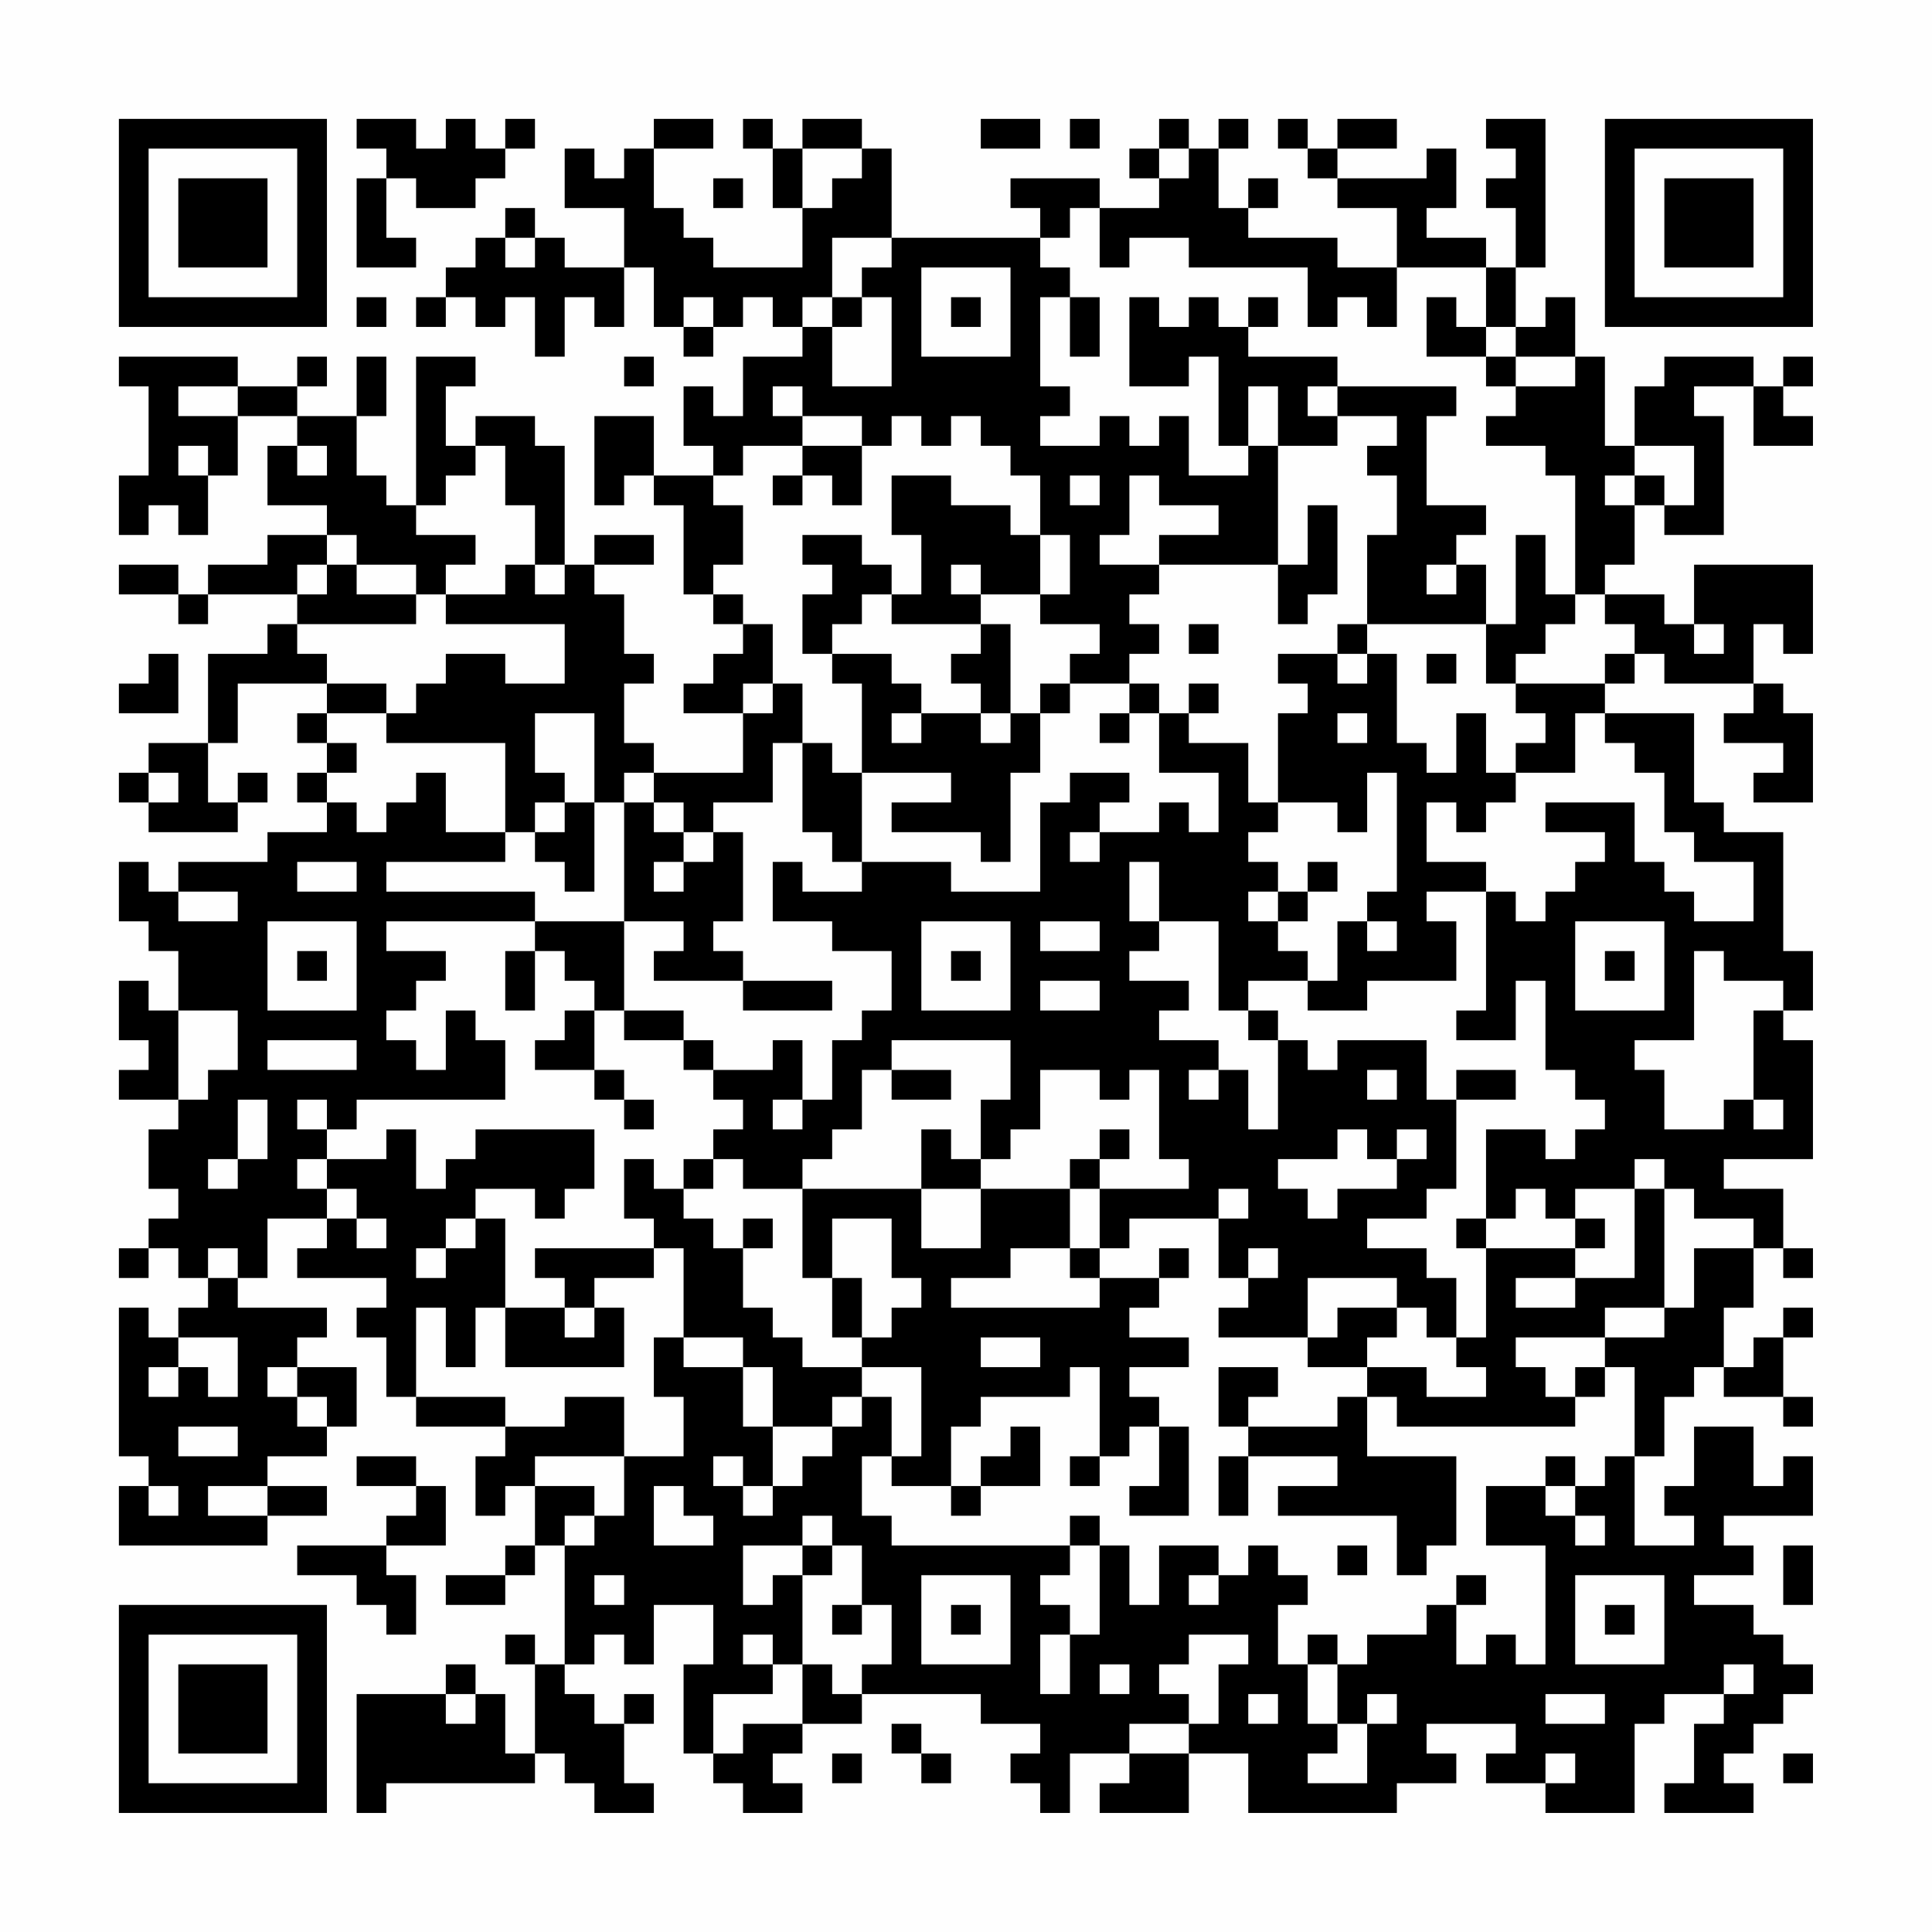 <?xml version="1.0" encoding="UTF-8"?>
<svg xmlns="http://www.w3.org/2000/svg" version="1.1" width="300" height="300" viewBox="0 0 300 300"><rect x="0" y="0" width="300" height="300" fill="#fefefe"/><g transform="scale(4.615)"><g transform="translate(4,4)"><path fill-rule="evenodd" d="M8 0L8 1L9 1L9 2L8 2L8 5L10 5L10 4L9 4L9 2L10 2L10 3L12 3L12 2L13 2L13 1L14 1L14 0L13 0L13 1L12 1L12 0L11 0L11 1L10 1L10 0ZM18 0L18 1L17 1L17 2L16 2L16 1L15 1L15 3L17 3L17 5L15 5L15 4L14 4L14 3L13 3L13 4L12 4L12 5L11 5L11 6L10 6L10 7L11 7L11 6L12 6L12 7L13 7L13 6L14 6L14 8L15 8L15 6L16 6L16 7L17 7L17 5L18 5L18 7L19 7L19 8L20 8L20 7L21 7L21 6L22 6L22 7L23 7L23 8L21 8L21 10L20 10L20 9L19 9L19 11L20 11L20 12L18 12L18 10L16 10L16 13L17 13L17 12L18 12L18 13L19 13L19 16L20 16L20 17L21 17L21 18L20 18L20 19L19 19L19 20L21 20L21 22L18 22L18 21L17 21L17 19L18 19L18 18L17 18L17 16L16 16L16 15L18 15L18 14L16 14L16 15L15 15L15 11L14 11L14 10L12 10L12 11L11 11L11 9L12 9L12 8L10 8L10 13L9 13L9 12L8 12L8 10L9 10L9 8L8 8L8 10L6 10L6 9L7 9L7 8L6 8L6 9L4 9L4 8L0 8L0 9L1 9L1 12L0 12L0 14L1 14L1 13L2 13L2 14L3 14L3 12L4 12L4 10L6 10L6 11L5 11L5 13L7 13L7 14L5 14L5 15L3 15L3 16L2 16L2 15L0 15L0 16L2 16L2 17L3 17L3 16L6 16L6 17L5 17L5 18L3 18L3 21L1 21L1 22L0 22L0 23L1 23L1 24L4 24L4 23L5 23L5 22L4 22L4 23L3 23L3 21L4 21L4 19L7 19L7 20L6 20L6 21L7 21L7 22L6 22L6 23L7 23L7 24L5 24L5 25L2 25L2 26L1 26L1 25L0 25L0 27L1 27L1 28L2 28L2 30L1 30L1 29L0 29L0 31L1 31L1 32L0 32L0 33L2 33L2 34L1 34L1 36L2 36L2 37L1 37L1 38L0 38L0 39L1 39L1 38L2 38L2 39L3 39L3 40L2 40L2 41L1 41L1 40L0 40L0 45L1 45L1 46L0 46L0 48L5 48L5 47L7 47L7 46L5 46L5 45L7 45L7 44L8 44L8 42L6 42L6 41L7 41L7 40L4 40L4 39L5 39L5 37L7 37L7 38L6 38L6 39L9 39L9 40L8 40L8 41L9 41L9 43L10 43L10 44L13 44L13 45L12 45L12 47L13 47L13 46L14 46L14 48L13 48L13 49L11 49L11 50L13 50L13 49L14 49L14 48L15 48L15 52L14 52L14 51L13 51L13 52L14 52L14 55L13 55L13 53L12 53L12 52L11 52L11 53L8 53L8 57L9 57L9 56L14 56L14 55L15 55L15 56L16 56L16 57L18 57L18 56L17 56L17 54L18 54L18 53L17 53L17 54L16 54L16 53L15 53L15 52L16 52L16 51L17 51L17 52L18 52L18 50L20 50L20 52L19 52L19 55L20 55L20 56L21 56L21 57L23 57L23 56L22 56L22 55L23 55L23 54L25 54L25 53L29 53L29 54L31 54L31 55L30 55L30 56L31 56L31 57L32 57L32 55L34 55L34 56L33 56L33 57L36 57L36 55L38 55L38 57L43 57L43 56L45 56L45 55L44 55L44 54L47 54L47 55L46 55L46 56L48 56L48 57L51 57L51 54L52 54L52 53L54 53L54 54L53 54L53 56L52 56L52 57L55 57L55 56L54 56L54 55L55 55L55 54L56 54L56 53L57 53L57 52L56 52L56 51L55 51L55 50L53 50L53 49L55 49L55 48L54 48L54 47L57 47L57 45L56 45L56 46L55 46L55 44L53 44L53 46L52 46L52 47L53 47L53 48L51 48L51 45L52 45L52 43L53 43L53 42L54 42L54 43L56 43L56 44L57 44L57 43L56 43L56 41L57 41L57 40L56 40L56 41L55 41L55 42L54 42L54 40L55 40L55 38L56 38L56 39L57 39L57 38L56 38L56 36L54 36L54 35L57 35L57 31L56 31L56 30L57 30L57 28L56 28L56 24L54 24L54 23L53 23L53 20L50 20L50 19L51 19L51 18L52 18L52 19L55 19L55 20L54 20L54 21L56 21L56 22L55 22L55 23L57 23L57 20L56 20L56 19L55 19L55 17L56 17L56 18L57 18L57 15L53 15L53 17L52 17L52 16L50 16L50 15L51 15L51 13L52 13L52 14L54 14L54 10L53 10L53 9L55 9L55 11L57 11L57 10L56 10L56 9L57 9L57 8L56 8L56 9L55 9L55 8L52 8L52 9L51 9L51 11L50 11L50 8L49 8L49 6L48 6L48 7L47 7L47 5L48 5L48 0L46 0L46 1L47 1L47 2L46 2L46 3L47 3L47 5L46 5L46 4L44 4L44 3L45 3L45 1L44 1L44 2L41 2L41 1L43 1L43 0L41 0L41 1L40 1L40 0L39 0L39 1L40 1L40 2L41 2L41 3L43 3L43 5L41 5L41 4L38 4L38 3L39 3L39 2L38 2L38 3L37 3L37 1L38 1L38 0L37 0L37 1L36 1L36 0L35 0L35 1L34 1L34 2L35 2L35 3L33 3L33 2L30 2L30 3L31 3L31 4L26 4L26 1L25 1L25 0L23 0L23 1L22 1L22 0L21 0L21 1L22 1L22 3L23 3L23 5L20 5L20 4L19 4L19 3L18 3L18 1L20 1L20 0ZM29 0L29 1L31 1L31 0ZM32 0L32 1L33 1L33 0ZM23 1L23 3L24 3L24 2L25 2L25 1ZM35 1L35 2L36 2L36 1ZM20 2L20 3L21 3L21 2ZM32 3L32 4L31 4L31 5L32 5L32 6L31 6L31 9L32 9L32 10L31 10L31 11L33 11L33 10L34 10L34 11L35 11L35 10L36 10L36 12L38 12L38 11L39 11L39 15L35 15L35 14L37 14L37 13L35 13L35 12L34 12L34 14L33 14L33 15L35 15L35 16L34 16L34 17L35 17L35 18L34 18L34 19L32 19L32 18L33 18L33 17L31 17L31 16L32 16L32 14L31 14L31 12L30 12L30 11L29 11L29 10L28 10L28 11L27 11L27 10L26 10L26 11L25 11L25 10L23 10L23 9L22 9L22 10L23 10L23 11L21 11L21 12L20 12L20 13L21 13L21 15L20 15L20 16L21 16L21 17L22 17L22 19L21 19L21 20L22 20L22 19L23 19L23 21L22 21L22 23L20 23L20 24L19 24L19 23L18 23L18 22L17 22L17 23L16 23L16 20L14 20L14 22L15 22L15 23L14 23L14 24L13 24L13 21L9 21L9 20L10 20L10 19L11 19L11 18L13 18L13 19L15 19L15 17L11 17L11 16L13 16L13 15L14 15L14 16L15 16L15 15L14 15L14 13L13 13L13 11L12 11L12 12L11 12L11 13L10 13L10 14L12 14L12 15L11 15L11 16L10 16L10 15L8 15L8 14L7 14L7 15L6 15L6 16L7 16L7 15L8 15L8 16L10 16L10 17L6 17L6 18L7 18L7 19L9 19L9 20L7 20L7 21L8 21L8 22L7 22L7 23L8 23L8 24L9 24L9 23L10 23L10 22L11 22L11 24L13 24L13 25L9 25L9 26L14 26L14 27L9 27L9 28L11 28L11 29L10 29L10 30L9 30L9 31L10 31L10 32L11 32L11 30L12 30L12 31L13 31L13 33L8 33L8 34L7 34L7 33L6 33L6 34L7 34L7 35L6 35L6 36L7 36L7 37L8 37L8 38L9 38L9 37L8 37L8 36L7 36L7 35L9 35L9 34L10 34L10 36L11 36L11 35L12 35L12 34L16 34L16 36L15 36L15 37L14 37L14 36L12 36L12 37L11 37L11 38L10 38L10 39L11 39L11 38L12 38L12 37L13 37L13 40L12 40L12 42L11 42L11 40L10 40L10 43L13 43L13 44L15 44L15 43L17 43L17 45L14 45L14 46L16 46L16 47L15 47L15 48L16 48L16 47L17 47L17 45L19 45L19 43L18 43L18 41L19 41L19 42L21 42L21 44L22 44L22 46L21 46L21 45L20 45L20 46L21 46L21 47L22 47L22 46L23 46L23 45L24 45L24 44L25 44L25 43L26 43L26 45L25 45L25 47L26 47L26 48L32 48L32 49L31 49L31 50L32 50L32 51L31 51L31 53L32 53L32 51L33 51L33 48L34 48L34 50L35 50L35 48L37 48L37 49L36 49L36 50L37 50L37 49L38 49L38 48L39 48L39 49L40 49L40 50L39 50L39 52L40 52L40 54L41 54L41 55L40 55L40 56L42 56L42 54L43 54L43 53L42 53L42 54L41 54L41 52L42 52L42 51L44 51L44 50L45 50L45 52L46 52L46 51L47 51L47 52L48 52L48 48L46 48L46 46L48 46L48 47L49 47L49 48L50 48L50 47L49 47L49 46L50 46L50 45L51 45L51 42L50 42L50 41L52 41L52 40L53 40L53 38L55 38L55 37L53 37L53 36L52 36L52 35L51 35L51 36L49 36L49 37L48 37L48 36L47 36L47 37L46 37L46 34L48 34L48 35L49 35L49 34L50 34L50 33L49 33L49 32L48 32L48 29L47 29L47 31L45 31L45 30L46 30L46 26L47 26L47 27L48 27L48 26L49 26L49 25L50 25L50 24L48 24L48 23L51 23L51 25L52 25L52 26L53 26L53 27L55 27L55 25L53 25L53 24L52 24L52 22L51 22L51 21L50 21L50 20L49 20L49 22L47 22L47 21L48 21L48 20L47 20L47 19L50 19L50 18L51 18L51 17L50 17L50 16L49 16L49 12L48 12L48 11L46 11L46 10L47 10L47 9L49 9L49 8L47 8L47 7L46 7L46 5L43 5L43 7L42 7L42 6L41 6L41 7L40 7L40 5L36 5L36 4L34 4L34 5L33 5L33 3ZM13 4L13 5L14 5L14 4ZM24 4L24 6L23 6L23 7L24 7L24 9L26 9L26 6L25 6L25 5L26 5L26 4ZM27 5L27 8L30 8L30 5ZM8 6L8 7L9 7L9 6ZM19 6L19 7L20 7L20 6ZM24 6L24 7L25 7L25 6ZM28 6L28 7L29 7L29 6ZM32 6L32 8L33 8L33 6ZM34 6L34 9L36 9L36 8L37 8L37 11L38 11L38 9L39 9L39 11L41 11L41 10L43 10L43 11L42 11L42 12L43 12L43 14L42 14L42 17L41 17L41 18L39 18L39 19L40 19L40 20L39 20L39 23L38 23L38 21L36 21L36 20L37 20L37 19L36 19L36 20L35 20L35 19L34 19L34 20L33 20L33 21L34 21L34 20L35 20L35 22L37 22L37 24L36 24L36 23L35 23L35 24L33 24L33 23L34 23L34 22L32 22L32 23L31 23L31 26L28 26L28 25L25 25L25 22L28 22L28 23L26 23L26 24L29 24L29 25L30 25L30 22L31 22L31 20L32 20L32 19L31 19L31 20L30 20L30 17L29 17L29 16L31 16L31 14L30 14L30 13L28 13L28 12L26 12L26 14L27 14L27 16L26 16L26 15L25 15L25 14L23 14L23 15L24 15L24 16L23 16L23 18L24 18L24 19L25 19L25 22L24 22L24 21L23 21L23 24L24 24L24 25L25 25L25 26L23 26L23 25L22 25L22 27L24 27L24 28L26 28L26 30L25 30L25 31L24 31L24 33L23 33L23 31L22 31L22 32L20 32L20 31L19 31L19 30L17 30L17 27L19 27L19 28L18 28L18 29L21 29L21 30L24 30L24 29L21 29L21 28L20 28L20 27L21 27L21 24L20 24L20 25L19 25L19 24L18 24L18 23L17 23L17 27L14 27L14 28L13 28L13 30L14 30L14 28L15 28L15 29L16 29L16 30L15 30L15 31L14 31L14 32L16 32L16 33L17 33L17 34L18 34L18 33L17 33L17 32L16 32L16 30L17 30L17 31L19 31L19 32L20 32L20 33L21 33L21 34L20 34L20 35L19 35L19 36L18 36L18 35L17 35L17 37L18 37L18 38L14 38L14 39L15 39L15 40L13 40L13 42L17 42L17 40L16 40L16 39L18 39L18 38L19 38L19 41L21 41L21 42L22 42L22 44L24 44L24 43L25 43L25 42L27 42L27 45L26 45L26 46L28 46L28 47L29 47L29 46L31 46L31 44L30 44L30 45L29 45L29 46L28 46L28 44L29 44L29 43L32 43L32 42L33 42L33 45L32 45L32 46L33 46L33 45L34 45L34 44L35 44L35 46L34 46L34 47L36 47L36 44L35 44L35 43L34 43L34 42L36 42L36 41L34 41L34 40L35 40L35 39L36 39L36 38L35 38L35 39L33 39L33 38L34 38L34 37L37 37L37 39L38 39L38 40L37 40L37 41L40 41L40 42L42 42L42 43L41 43L41 44L38 44L38 43L39 43L39 42L37 42L37 44L38 44L38 45L37 45L37 47L38 47L38 45L41 45L41 46L39 46L39 47L43 47L43 49L44 49L44 48L45 48L45 45L42 45L42 43L43 43L43 44L49 44L49 43L50 43L50 42L49 42L49 43L48 43L48 42L47 42L47 41L50 41L50 40L52 40L52 36L51 36L51 39L49 39L49 38L50 38L50 37L49 37L49 38L46 38L46 37L45 37L45 38L46 38L46 41L45 41L45 39L44 39L44 38L42 38L42 37L44 37L44 36L45 36L45 33L47 33L47 32L45 32L45 33L44 33L44 31L41 31L41 32L40 32L40 31L39 31L39 30L38 30L38 29L40 29L40 30L42 30L42 29L45 29L45 27L44 27L44 26L46 26L46 25L44 25L44 23L45 23L45 24L46 24L46 23L47 23L47 22L46 22L46 20L45 20L45 22L44 22L44 21L43 21L43 18L42 18L42 17L46 17L46 19L47 19L47 18L48 18L48 17L49 17L49 16L48 16L48 14L47 14L47 17L46 17L46 15L45 15L45 14L46 14L46 13L44 13L44 10L45 10L45 9L41 9L41 8L38 8L38 7L39 7L39 6L38 6L38 7L37 7L37 6L36 6L36 7L35 7L35 6ZM44 6L44 8L46 8L46 9L47 9L47 8L46 8L46 7L45 7L45 6ZM17 8L17 9L18 9L18 8ZM2 9L2 10L4 10L4 9ZM40 9L40 10L41 10L41 9ZM2 11L2 12L3 12L3 11ZM6 11L6 12L7 12L7 11ZM23 11L23 12L22 12L22 13L23 13L23 12L24 12L24 13L25 13L25 11ZM51 11L51 12L50 12L50 13L51 13L51 12L52 12L52 13L53 13L53 11ZM32 12L32 13L33 13L33 12ZM40 13L40 15L39 15L39 17L40 17L40 16L41 16L41 13ZM28 15L28 16L29 16L29 15ZM44 15L44 16L45 16L45 15ZM25 16L25 17L24 17L24 18L26 18L26 19L27 19L27 20L26 20L26 21L27 21L27 20L29 20L29 21L30 21L30 20L29 20L29 19L28 19L28 18L29 18L29 17L26 17L26 16ZM36 17L36 18L37 18L37 17ZM53 17L53 18L54 18L54 17ZM1 18L1 19L0 19L0 20L2 20L2 18ZM41 18L41 19L42 19L42 18ZM44 18L44 19L45 19L45 18ZM41 20L41 21L42 21L42 20ZM1 22L1 23L2 23L2 22ZM42 22L42 24L41 24L41 23L39 23L39 24L38 24L38 25L39 25L39 26L38 26L38 27L39 27L39 28L40 28L40 29L41 29L41 27L42 27L42 28L43 28L43 27L42 27L42 26L43 26L43 22ZM15 23L15 24L14 24L14 25L15 25L15 26L16 26L16 23ZM32 24L32 25L33 25L33 24ZM6 25L6 26L8 26L8 25ZM18 25L18 26L19 26L19 25ZM34 25L34 27L35 27L35 28L34 28L34 29L36 29L36 30L35 30L35 31L37 31L37 32L36 32L36 33L37 33L37 32L38 32L38 34L39 34L39 31L38 31L38 30L37 30L37 27L35 27L35 25ZM40 25L40 26L39 26L39 27L40 27L40 26L41 26L41 25ZM2 26L2 27L4 27L4 26ZM5 27L5 30L8 30L8 27ZM27 27L27 30L30 30L30 27ZM31 27L31 28L33 28L33 27ZM49 27L49 30L52 30L52 27ZM6 28L6 29L7 29L7 28ZM28 28L28 29L29 29L29 28ZM50 28L50 29L51 29L51 28ZM53 28L53 31L51 31L51 32L52 32L52 34L54 34L54 33L55 33L55 34L56 34L56 33L55 33L55 30L56 30L56 29L54 29L54 28ZM31 29L31 30L33 30L33 29ZM2 30L2 33L3 33L3 32L4 32L4 30ZM5 31L5 32L8 32L8 31ZM26 31L26 32L25 32L25 34L24 34L24 35L23 35L23 36L21 36L21 35L20 35L20 36L19 36L19 37L20 37L20 38L21 38L21 40L22 40L22 41L23 41L23 42L25 42L25 41L26 41L26 40L27 40L27 39L26 39L26 37L24 37L24 39L23 39L23 36L27 36L27 38L29 38L29 36L32 36L32 38L30 38L30 39L28 39L28 40L33 40L33 39L32 39L32 38L33 38L33 36L36 36L36 35L35 35L35 32L34 32L34 33L33 33L33 32L31 32L31 34L30 34L30 35L29 35L29 33L30 33L30 31ZM26 32L26 33L28 33L28 32ZM42 32L42 33L43 33L43 32ZM4 33L4 35L3 35L3 36L4 36L4 35L5 35L5 33ZM22 33L22 34L23 34L23 33ZM27 34L27 36L29 36L29 35L28 35L28 34ZM33 34L33 35L32 35L32 36L33 36L33 35L34 35L34 34ZM41 34L41 35L39 35L39 36L40 36L40 37L41 37L41 36L43 36L43 35L44 35L44 34L43 34L43 35L42 35L42 34ZM37 36L37 37L38 37L38 36ZM21 37L21 38L22 38L22 37ZM3 38L3 39L4 39L4 38ZM38 38L38 39L39 39L39 38ZM24 39L24 41L25 41L25 39ZM40 39L40 41L41 41L41 40L43 40L43 41L42 41L42 42L44 42L44 43L46 43L46 42L45 42L45 41L44 41L44 40L43 40L43 39ZM47 39L47 40L49 40L49 39ZM15 40L15 41L16 41L16 40ZM2 41L2 42L1 42L1 43L2 43L2 42L3 42L3 43L4 43L4 41ZM29 41L29 42L31 42L31 41ZM5 42L5 43L6 43L6 44L7 44L7 43L6 43L6 42ZM2 44L2 45L4 45L4 44ZM8 45L8 46L10 46L10 47L9 47L9 48L6 48L6 49L8 49L8 50L9 50L9 51L10 51L10 49L9 49L9 48L11 48L11 46L10 46L10 45ZM48 45L48 46L49 46L49 45ZM1 46L1 47L2 47L2 46ZM3 46L3 47L5 47L5 46ZM18 46L18 48L20 48L20 47L19 47L19 46ZM23 47L23 48L21 48L21 50L22 50L22 49L23 49L23 52L22 52L22 51L21 51L21 52L22 52L22 53L20 53L20 55L21 55L21 54L23 54L23 52L24 52L24 53L25 53L25 52L26 52L26 50L25 50L25 48L24 48L24 47ZM32 47L32 48L33 48L33 47ZM23 48L23 49L24 49L24 48ZM41 48L41 49L42 49L42 48ZM56 48L56 50L57 50L57 48ZM16 49L16 50L17 50L17 49ZM27 49L27 52L30 52L30 49ZM45 49L45 50L46 50L46 49ZM49 49L49 52L52 52L52 49ZM24 50L24 51L25 51L25 50ZM28 50L28 51L29 51L29 50ZM50 50L50 51L51 51L51 50ZM36 51L36 52L35 52L35 53L36 53L36 54L34 54L34 55L36 55L36 54L37 54L37 52L38 52L38 51ZM40 51L40 52L41 52L41 51ZM33 52L33 53L34 53L34 52ZM54 52L54 53L55 53L55 52ZM11 53L11 54L12 54L12 53ZM38 53L38 54L39 54L39 53ZM48 53L48 54L50 54L50 53ZM26 54L26 55L27 55L27 56L28 56L28 55L27 55L27 54ZM24 55L24 56L25 56L25 55ZM48 55L48 56L49 56L49 55ZM56 55L56 56L57 56L57 55ZM0 0L0 7L7 7L7 0ZM1 1L1 6L6 6L6 1ZM2 2L2 5L5 5L5 2ZM50 0L50 7L57 7L57 0ZM51 1L51 6L56 6L56 1ZM52 2L52 5L55 5L55 2ZM0 50L0 57L7 57L7 50ZM1 51L1 56L6 56L6 51ZM2 52L2 55L5 55L5 52Z" fill="#000000"/></g></g></svg>
